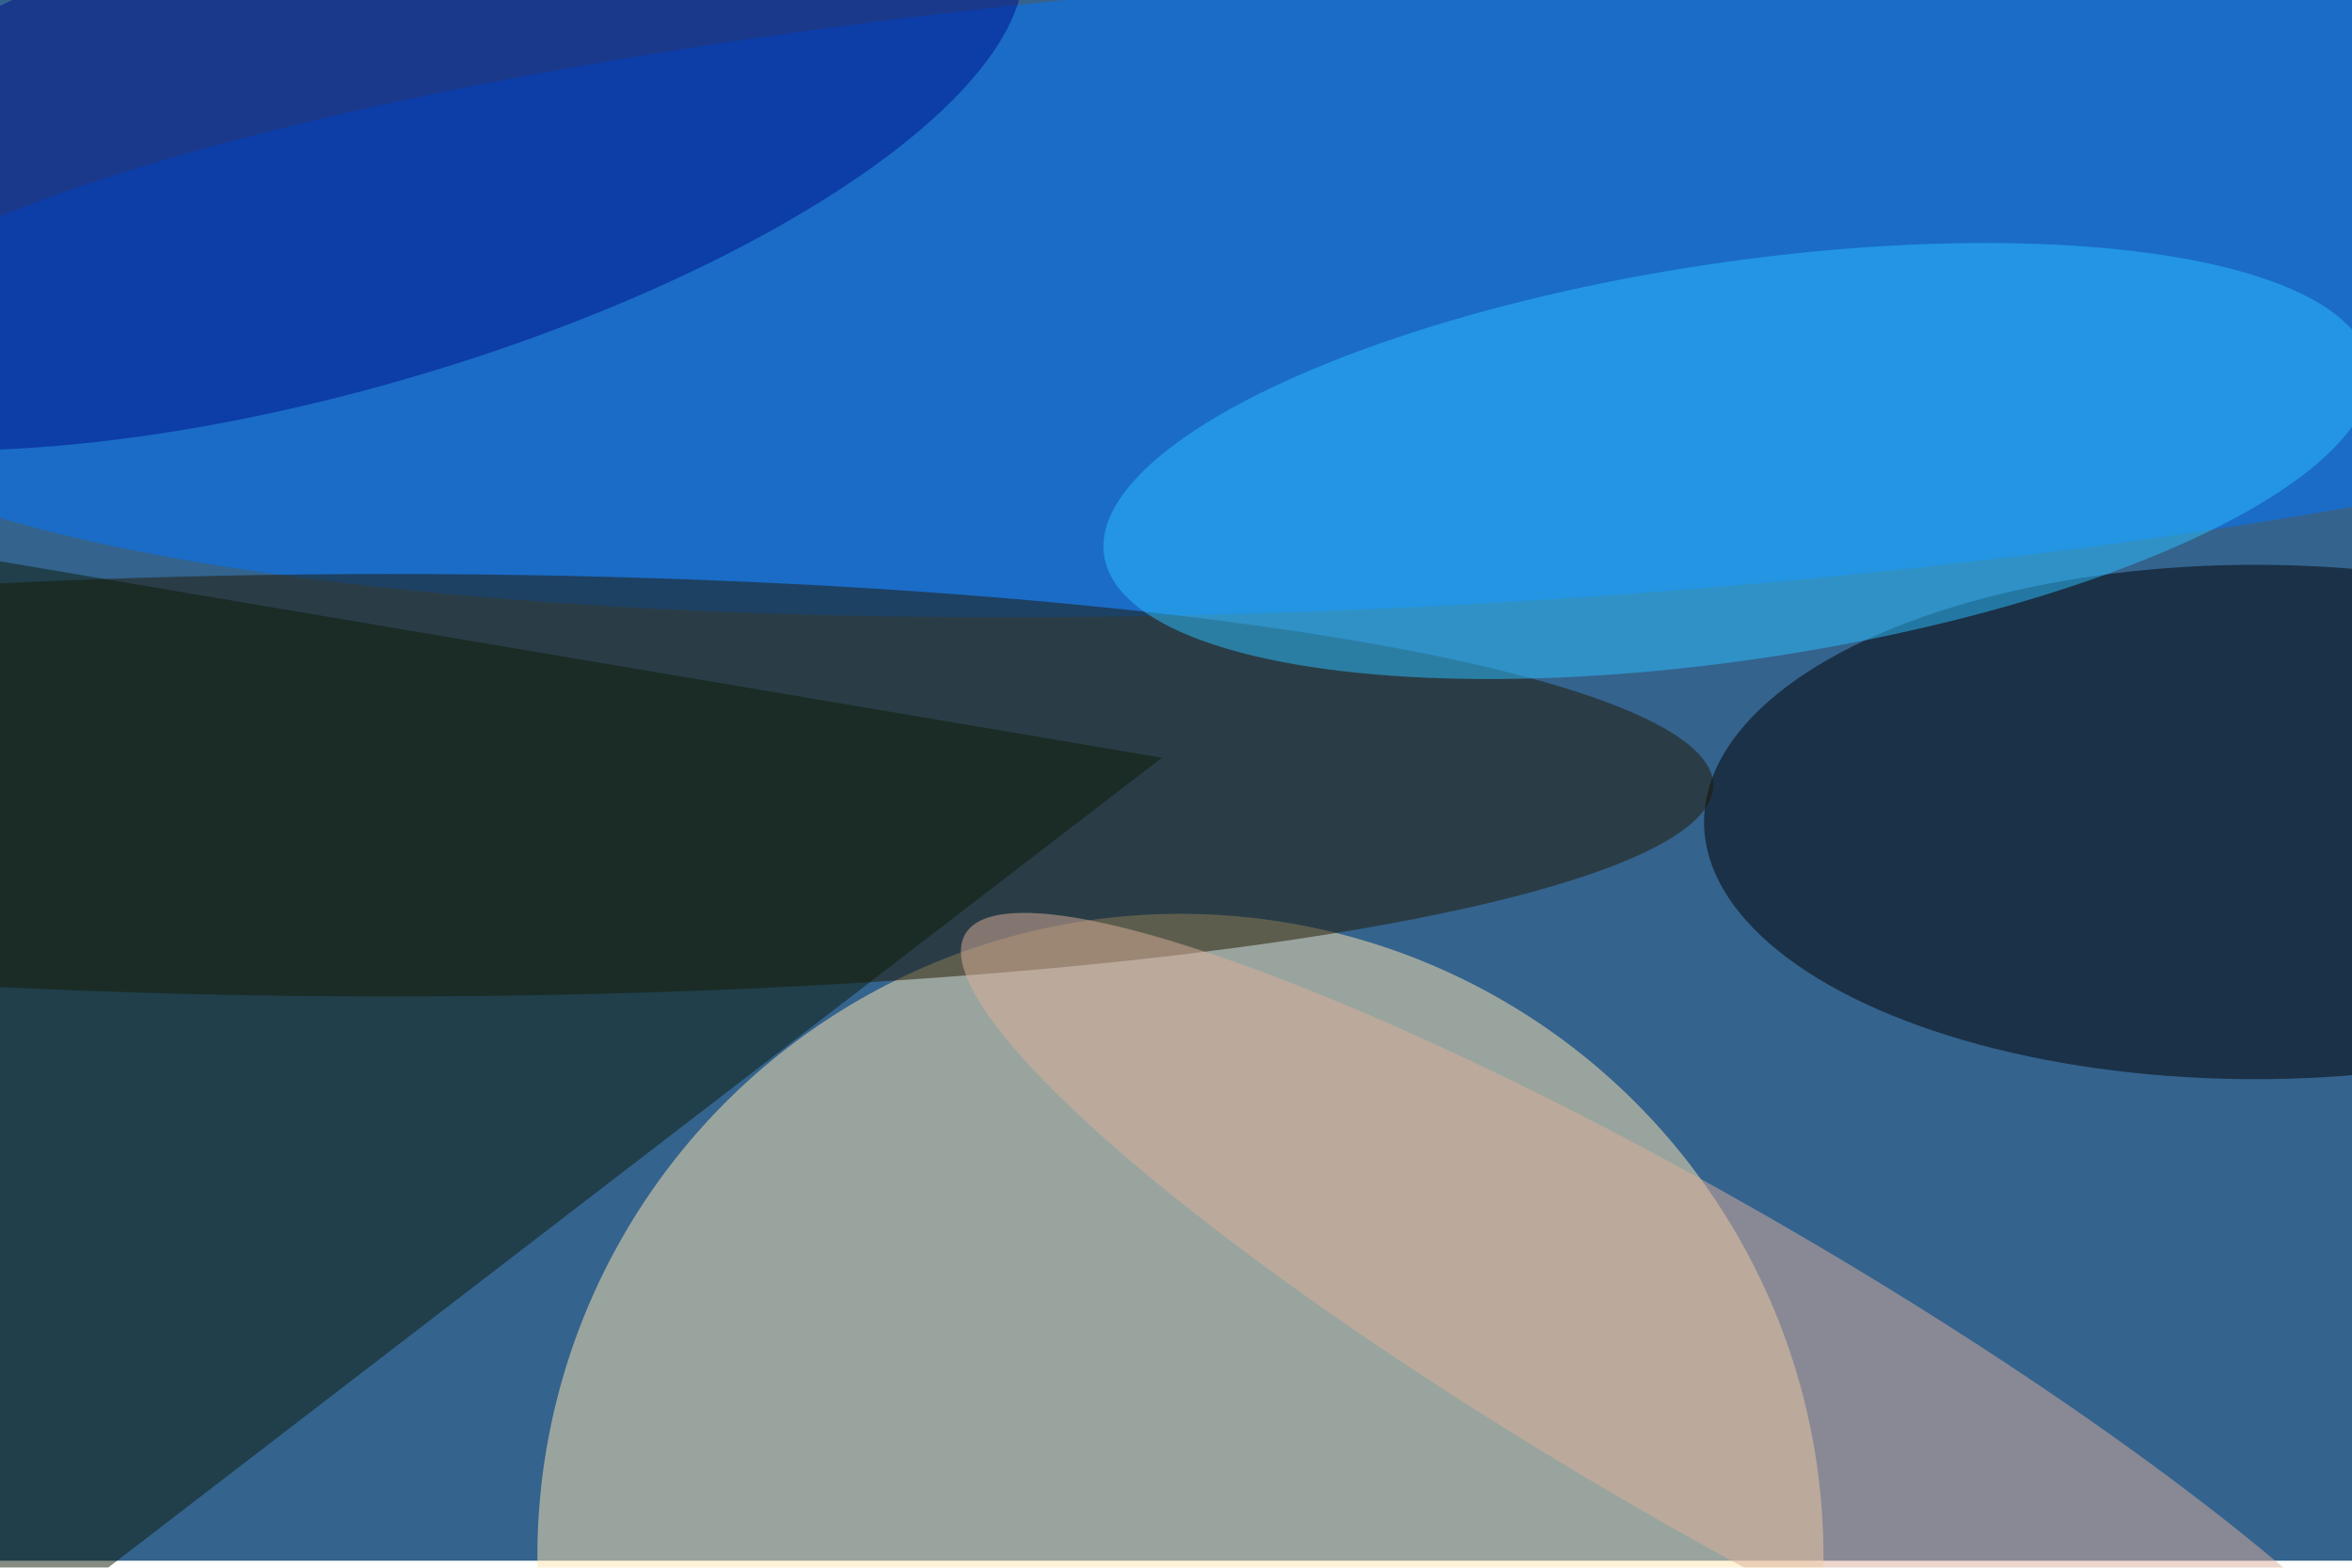 <svg xmlns="http://www.w3.org/2000/svg" viewBox="0 0 1350 900"><filter id="b"><feGaussianBlur stdDeviation="12" /></filter><path fill="#34638e" d="M0 0h1350v896H0z"/><g filter="url(#b)" transform="translate(2.6 2.6) scale(5.273)" fill-opacity=".5"><ellipse fill="#ffe6af" cx="128" cy="169" rx="70" ry="70"/><ellipse fill="#0076ff" rx="1" ry="1" transform="matrix(-1.969 -34.494 181.235 -10.344 159.1 30.7)"/><ellipse cx="245" cy="89" rx="60" ry="28"/><ellipse fill="#211900" cx="42" cy="85" rx="144" ry="23"/><ellipse fill="#2dc0ff" rx="1" ry="1" transform="matrix(-3.196 -21.386 68.904 -10.298 188.6 49.7)"/><path fill="#0c1c08" d="M126 82L-8 185l-8-127z"/><ellipse fill="#ddb09d" rx="1" ry="1" transform="matrix(-80.931 -46.985 8.672 -14.938 185.5 148.2)"/><ellipse fill="#001088" rx="1" ry="1" transform="matrix(7.463 25.744 -74.259 21.528 36.3 15)"/></g></svg>